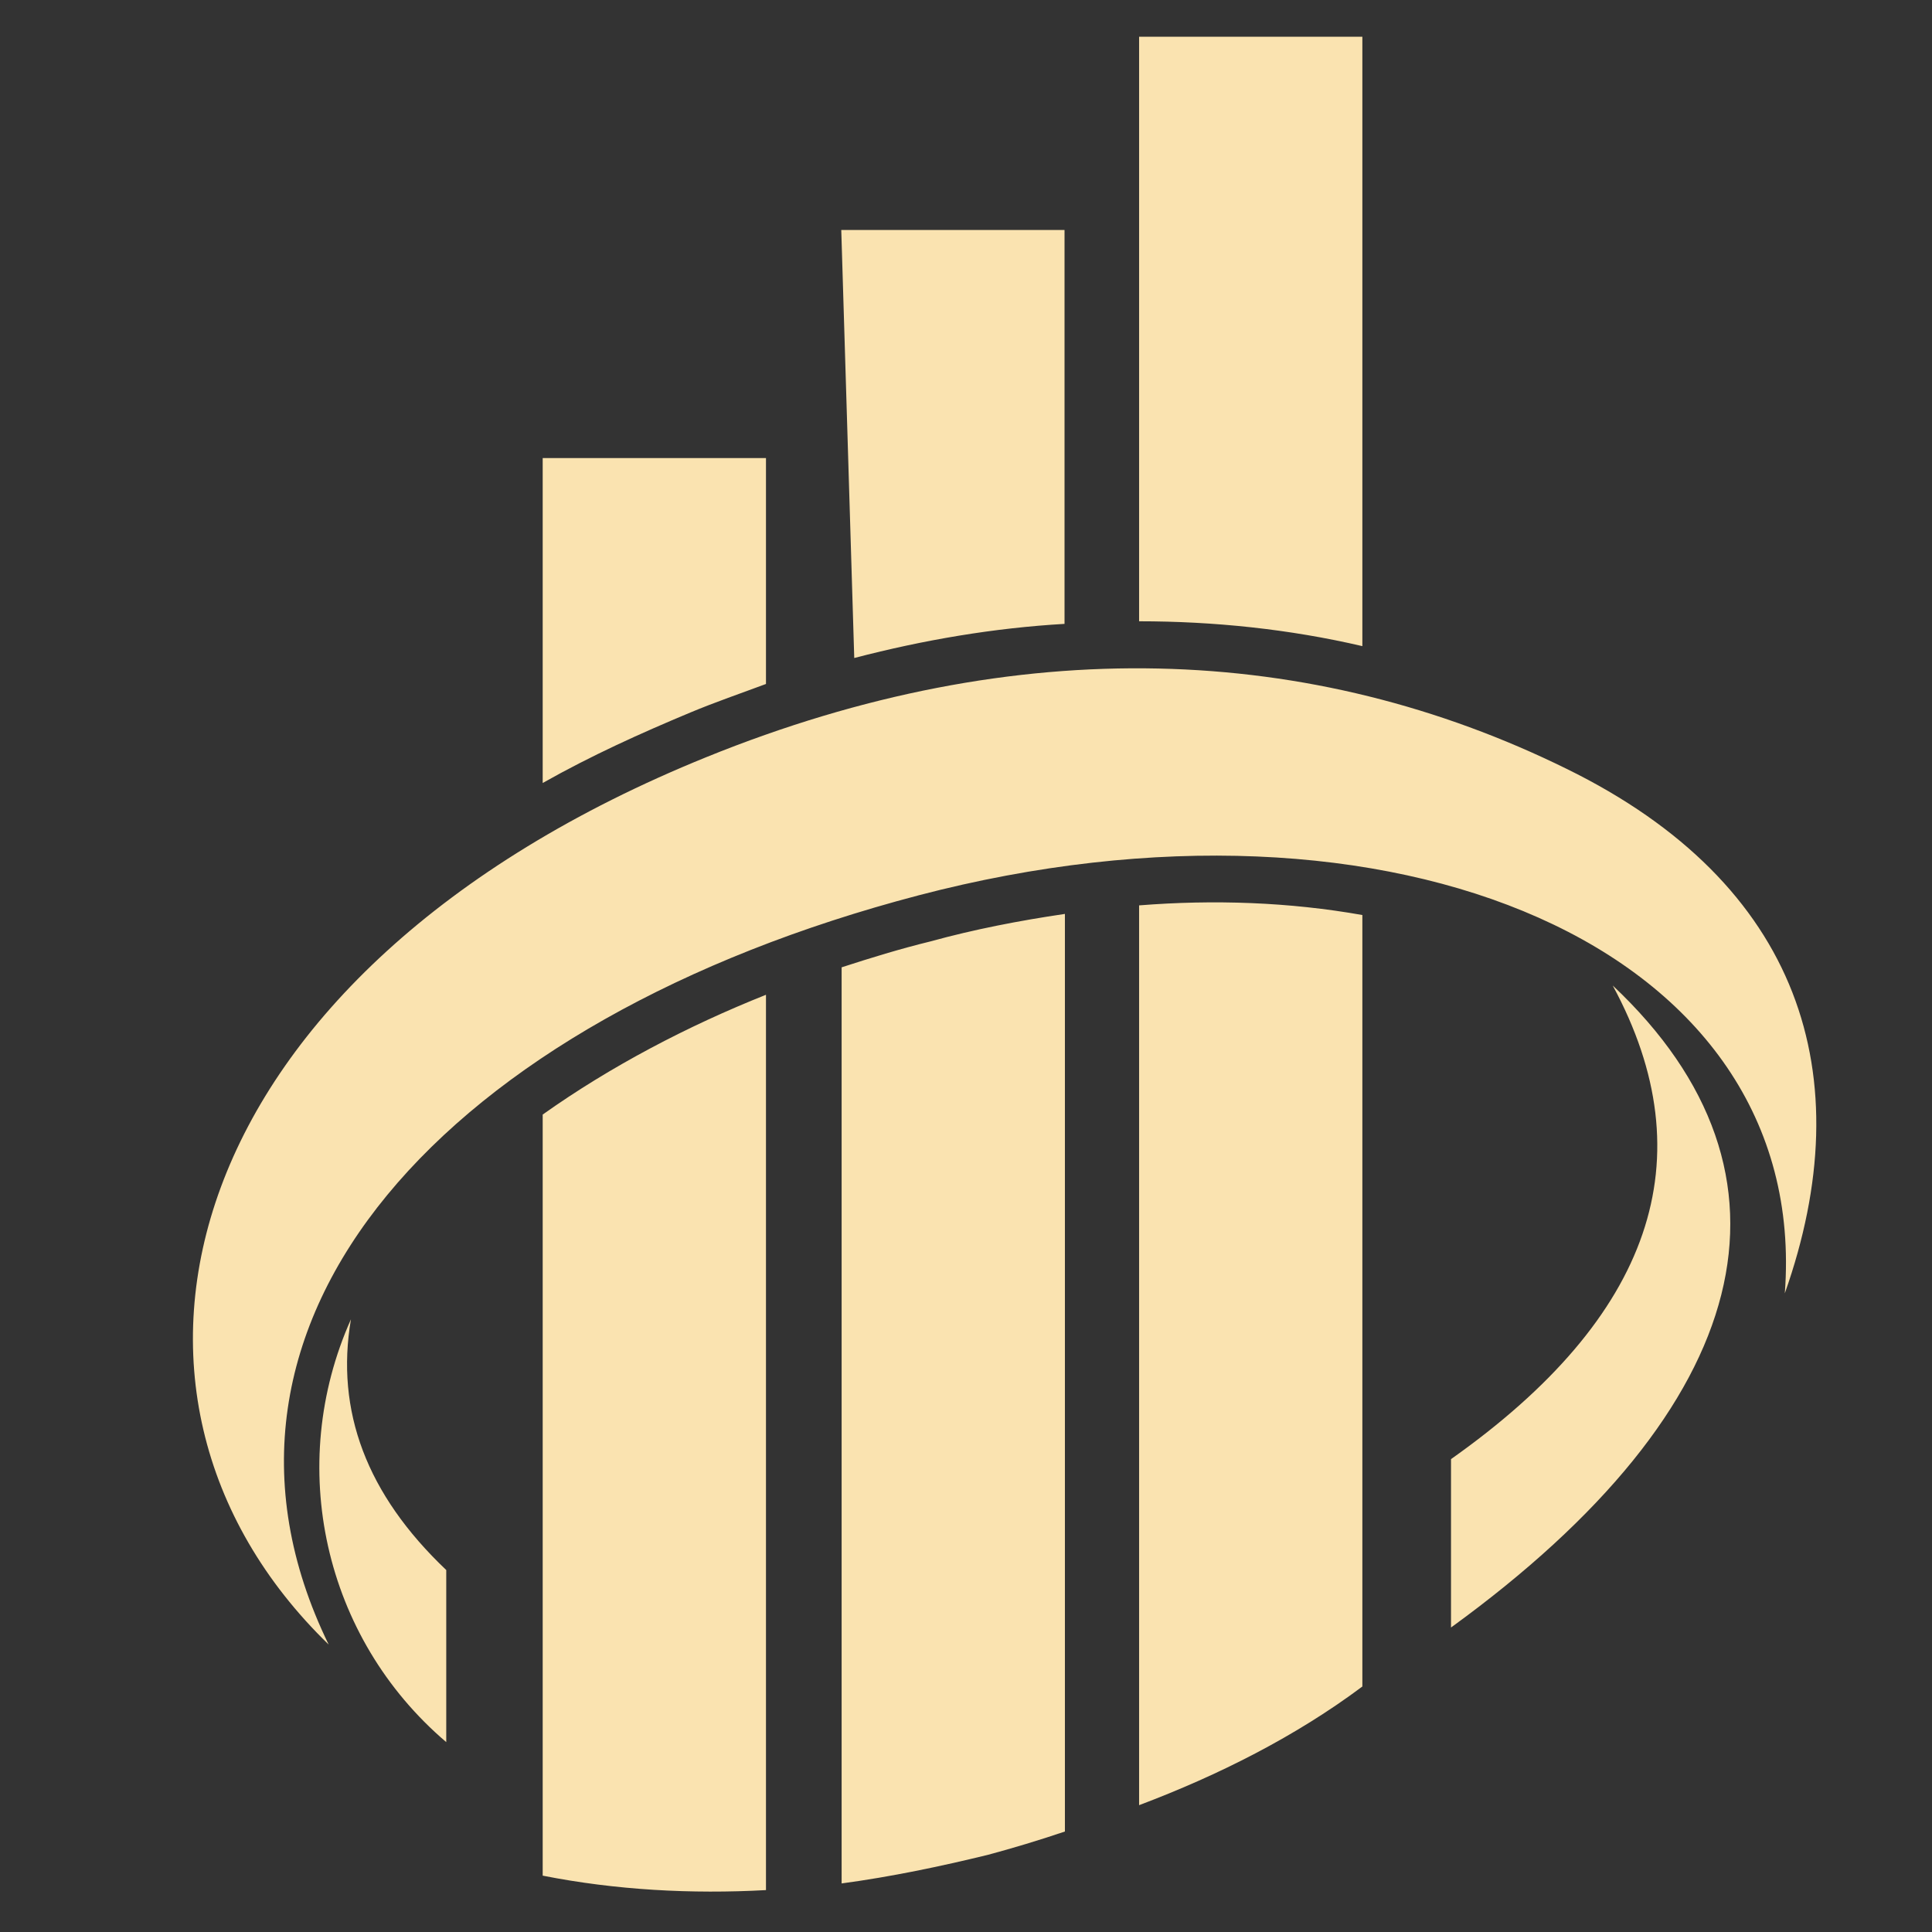 <svg xmlns="http://www.w3.org/2000/svg" xmlns:xlink="http://www.w3.org/1999/xlink" width="500" zoomAndPan="magnify" viewBox="0 0 375 375" height="500" preserveAspectRatio="xMidYMid meet" version="1.2"><rect x="0" y="0" width="375" height="375" fill="#333333" stroke="none"/><defs/><g id="7b30926708"><g style="fill:#f5f7fa;fill-opacity:1;"><g transform="translate(232.064, 189.452)"><path style="stroke:none" d="M 0.078 2.594 L 26.828 1.844 L 27.125 12.594 C 27.195 15.375 26.609 17.508 25.359 19 C 24.117 20.5 22.488 21.281 20.469 21.344 C 18.801 21.383 17.453 20.969 16.422 20.094 C 15.391 19.219 14.676 18.141 14.281 16.859 C 14.02 18.391 13.297 19.664 12.109 20.688 C 10.93 21.719 9.535 22.254 7.922 22.297 C 5.805 22.359 4.039 21.645 2.625 20.156 C 1.207 18.676 0.457 16.531 0.375 13.719 Z M 15.719 7.062 L 15.875 12.188 C 15.906 13.562 16.25 14.609 16.906 15.328 C 17.57 16.055 18.488 16.406 19.656 16.375 C 20.77 16.344 21.641 15.953 22.266 15.203 C 22.898 14.453 23.195 13.352 23.156 11.906 L 23.016 6.859 Z M 4.172 7.391 L 4.328 12.859 C 4.367 14.305 4.738 15.422 5.438 16.203 C 6.133 16.984 7.098 17.359 8.328 17.328 C 9.578 17.297 10.547 16.848 11.234 15.984 C 11.93 15.129 12.258 13.988 12.219 12.562 L 12.062 7.172 Z M 4.172 7.391 "/></g></g><g style="fill:#f5f7fa;fill-opacity:1;"><g transform="translate(232.737, 213.563)"><path style="stroke:none" d="M 0.078 2.594 L 26.828 1.844 L 26.953 6.75 L 0.203 7.5 Z M 0.078 2.594 "/></g></g><g style="fill:#f5f7fa;fill-opacity:1;"><g transform="translate(233.019, 223.651)"><path style="stroke:none" d="M 0.047 1.797 L 3.797 1.688 L 23.047 13.484 L 22.703 1.281 L 26.797 1.156 L 27.297 19 L 23.547 19.109 L 4.297 7.266 L 4.641 19.719 L 0.547 19.828 Z M 0.047 1.797 "/></g></g><g style="fill:#f5f7fa;fill-opacity:1;"><g transform="translate(233.622, 245.279)"><path style="stroke:none" d="M 0.047 1.797 L 3.797 1.688 L 23.047 13.484 L 22.703 1.281 L 26.797 1.156 L 27.297 19 L 23.547 19.109 L 4.297 7.266 L 4.641 19.719 L 0.547 19.828 Z M 0.047 1.797 "/></g></g><path style=" stroke:none;fill-rule:nonzero;fill:#fae3b0;fill-opacity:1;" d="M 178.262 173.793 C 269.977 149.746 351.543 183.652 346.43 251.035 C 361.406 208.707 349.453 171.488 304.102 149.242 C 254.715 124.91 197.699 122.391 137.156 146.938 C 33.922 188.766 13.406 270.332 63.797 319.211 C 33.129 256.363 86.617 197.836 178.262 173.793 Z M 206.625 121.094 L 206.625 44.641 L 163.289 44.641 L 163.289 128.512 L 163.289 44.641 L 165.809 127.719 C 179.34 124.191 192.949 121.887 206.625 121.094 Z M 163.359 187.758 L 163.359 365.574 C 173.008 364.277 182.582 362.262 191.723 360.031 C 196.547 358.734 201.586 357.223 206.699 355.496 L 206.699 177.391 C 197.844 178.688 188.988 180.414 180.637 182.719 C 174.734 184.156 168.902 185.957 163.359 187.758 Z M 105.336 88.914 L 148.676 88.914 L 148.676 132.758 C 143.852 134.559 138.812 136.285 133.988 138.301 C 124.34 142.332 114.766 146.652 105.336 151.98 Z M 148.676 193.086 L 148.676 366.867 C 134.203 367.66 119.52 366.867 105.336 364.062 L 105.336 216.336 C 118.512 206.98 133.484 199.133 148.676 193.086 Z M 264.434 177.605 L 264.434 327.348 C 251.547 336.992 236.574 344.551 221.098 350.383 L 221.098 175.734 C 235.566 174.582 250.254 175.086 264.434 177.605 Z M 221.098 120.59 L 221.098 7.133 L 264.434 7.133 L 264.434 125.414 C 250.254 122.102 235.566 120.59 221.098 120.59 Z M 86.617 304.742 C 71.141 290.055 65.094 273.859 68.117 256.078 C 55.445 284.441 62.789 317.844 86.617 338.145 Z M 313.027 191.285 C 331.242 224.977 320.66 255.645 281.641 283.215 L 281.641 315.898 C 340.672 273.066 352.047 228 313.027 191.285 Z M 313.027 191.285 "/></g></svg>